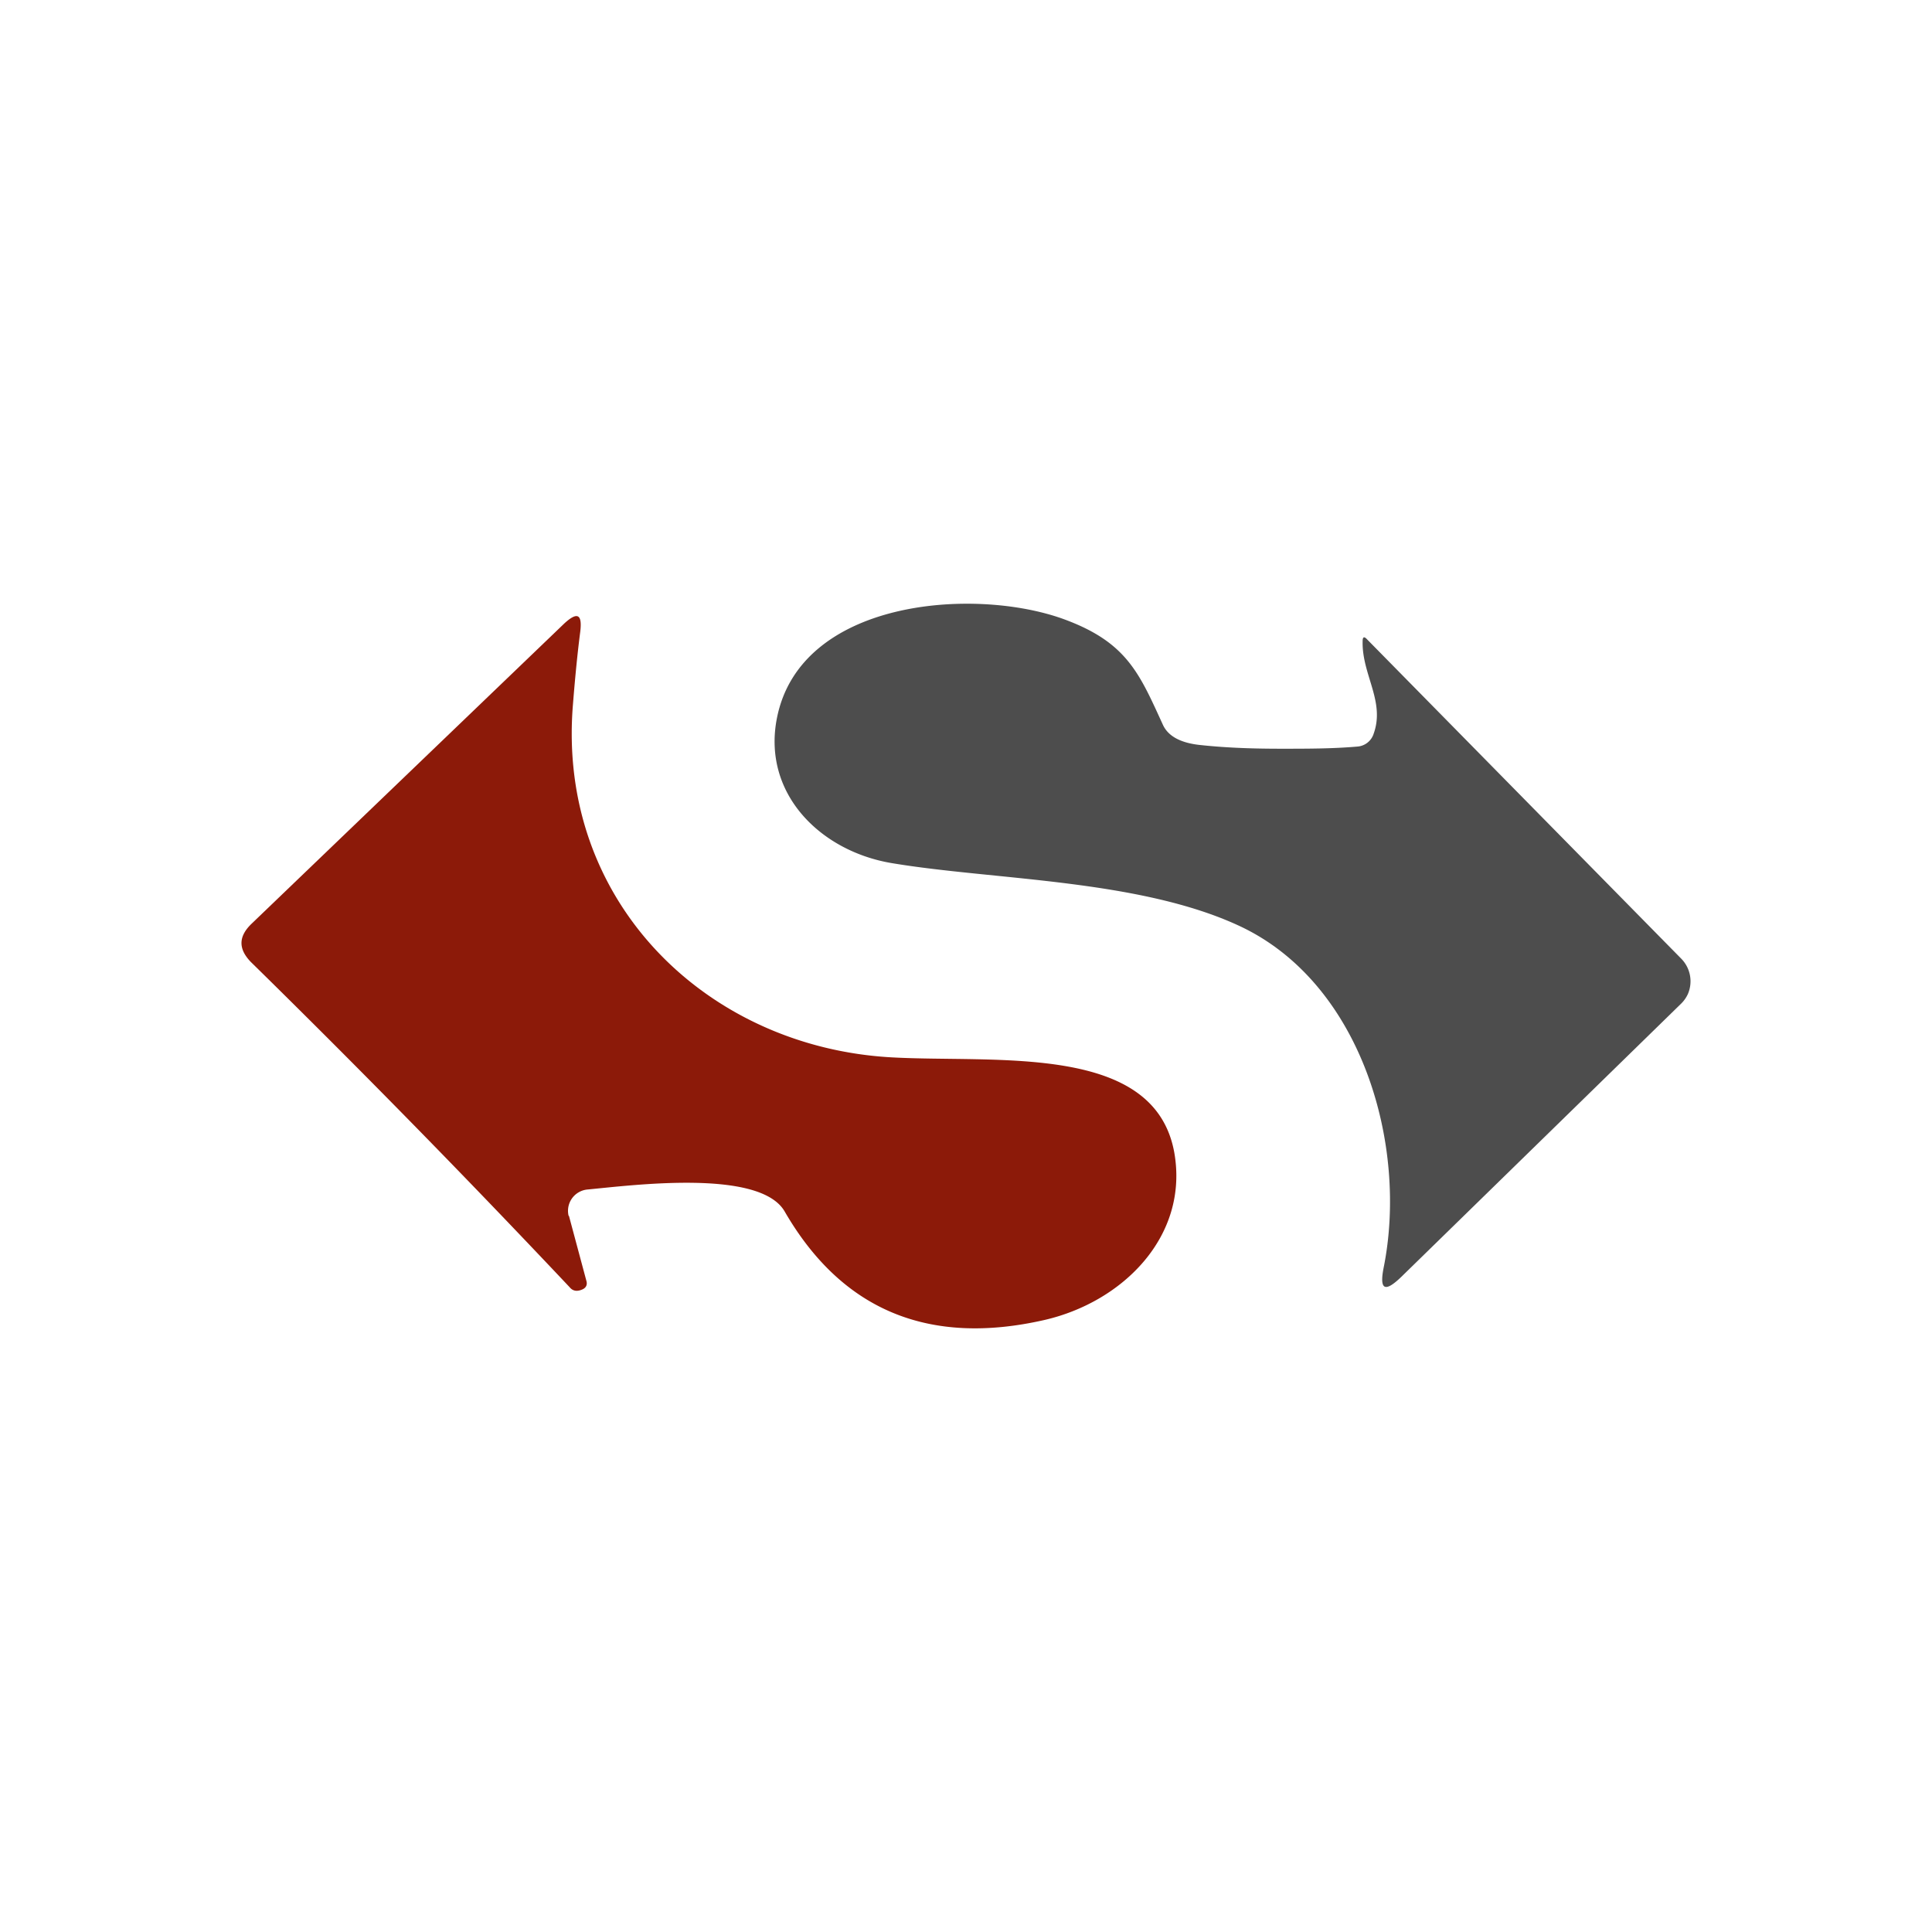 <svg xmlns="http://www.w3.org/2000/svg" width="3em" height="3em" viewBox="0 0 24 24"><g fill="none"><path fill="#4D4D4D" d="M17.062 9.12c.149-.404-.144-.737-.135-1.151q-.001-.09.059-.023l3.9 3.964a.4.4 0 0 1 .082.437a.4.4 0 0 1-.09.126l-3.474 3.392c-.202.194-.27.158-.216-.117c.306-1.52-.27-3.532-1.786-4.243c-1.25-.585-3.06-.571-4.324-.783c-.887-.148-1.611-.864-1.427-1.8c.288-1.47 2.43-1.633 3.546-1.237c.801.288.954.675 1.251 1.323q.101.212.472.248c.338.036.675.045 1 .045c.319 0 .634 0 .944-.027a.23.23 0 0 0 .198-.153"/><path fill="#8C1A09" d="m7.068 15.105l.216.805c.014.046 0 .086-.05.108c-.062.027-.116.023-.157-.027a145 145 0 0 0-3.96-4.04c-.157-.162-.157-.315.005-.473L7.01 7.745c.162-.149.225-.117.198.103q-.049.378-.09.896c-.207 2.452 1.66 4.265 3.96 4.391c1.3.072 3.261-.18 3.509 1.18c.184 1.038-.635 1.857-1.611 2.082c-1.44.329-2.52-.121-3.23-1.35c-.311-.53-1.89-.323-2.453-.27a.266.266 0 0 0-.23.325z"/></g></svg>